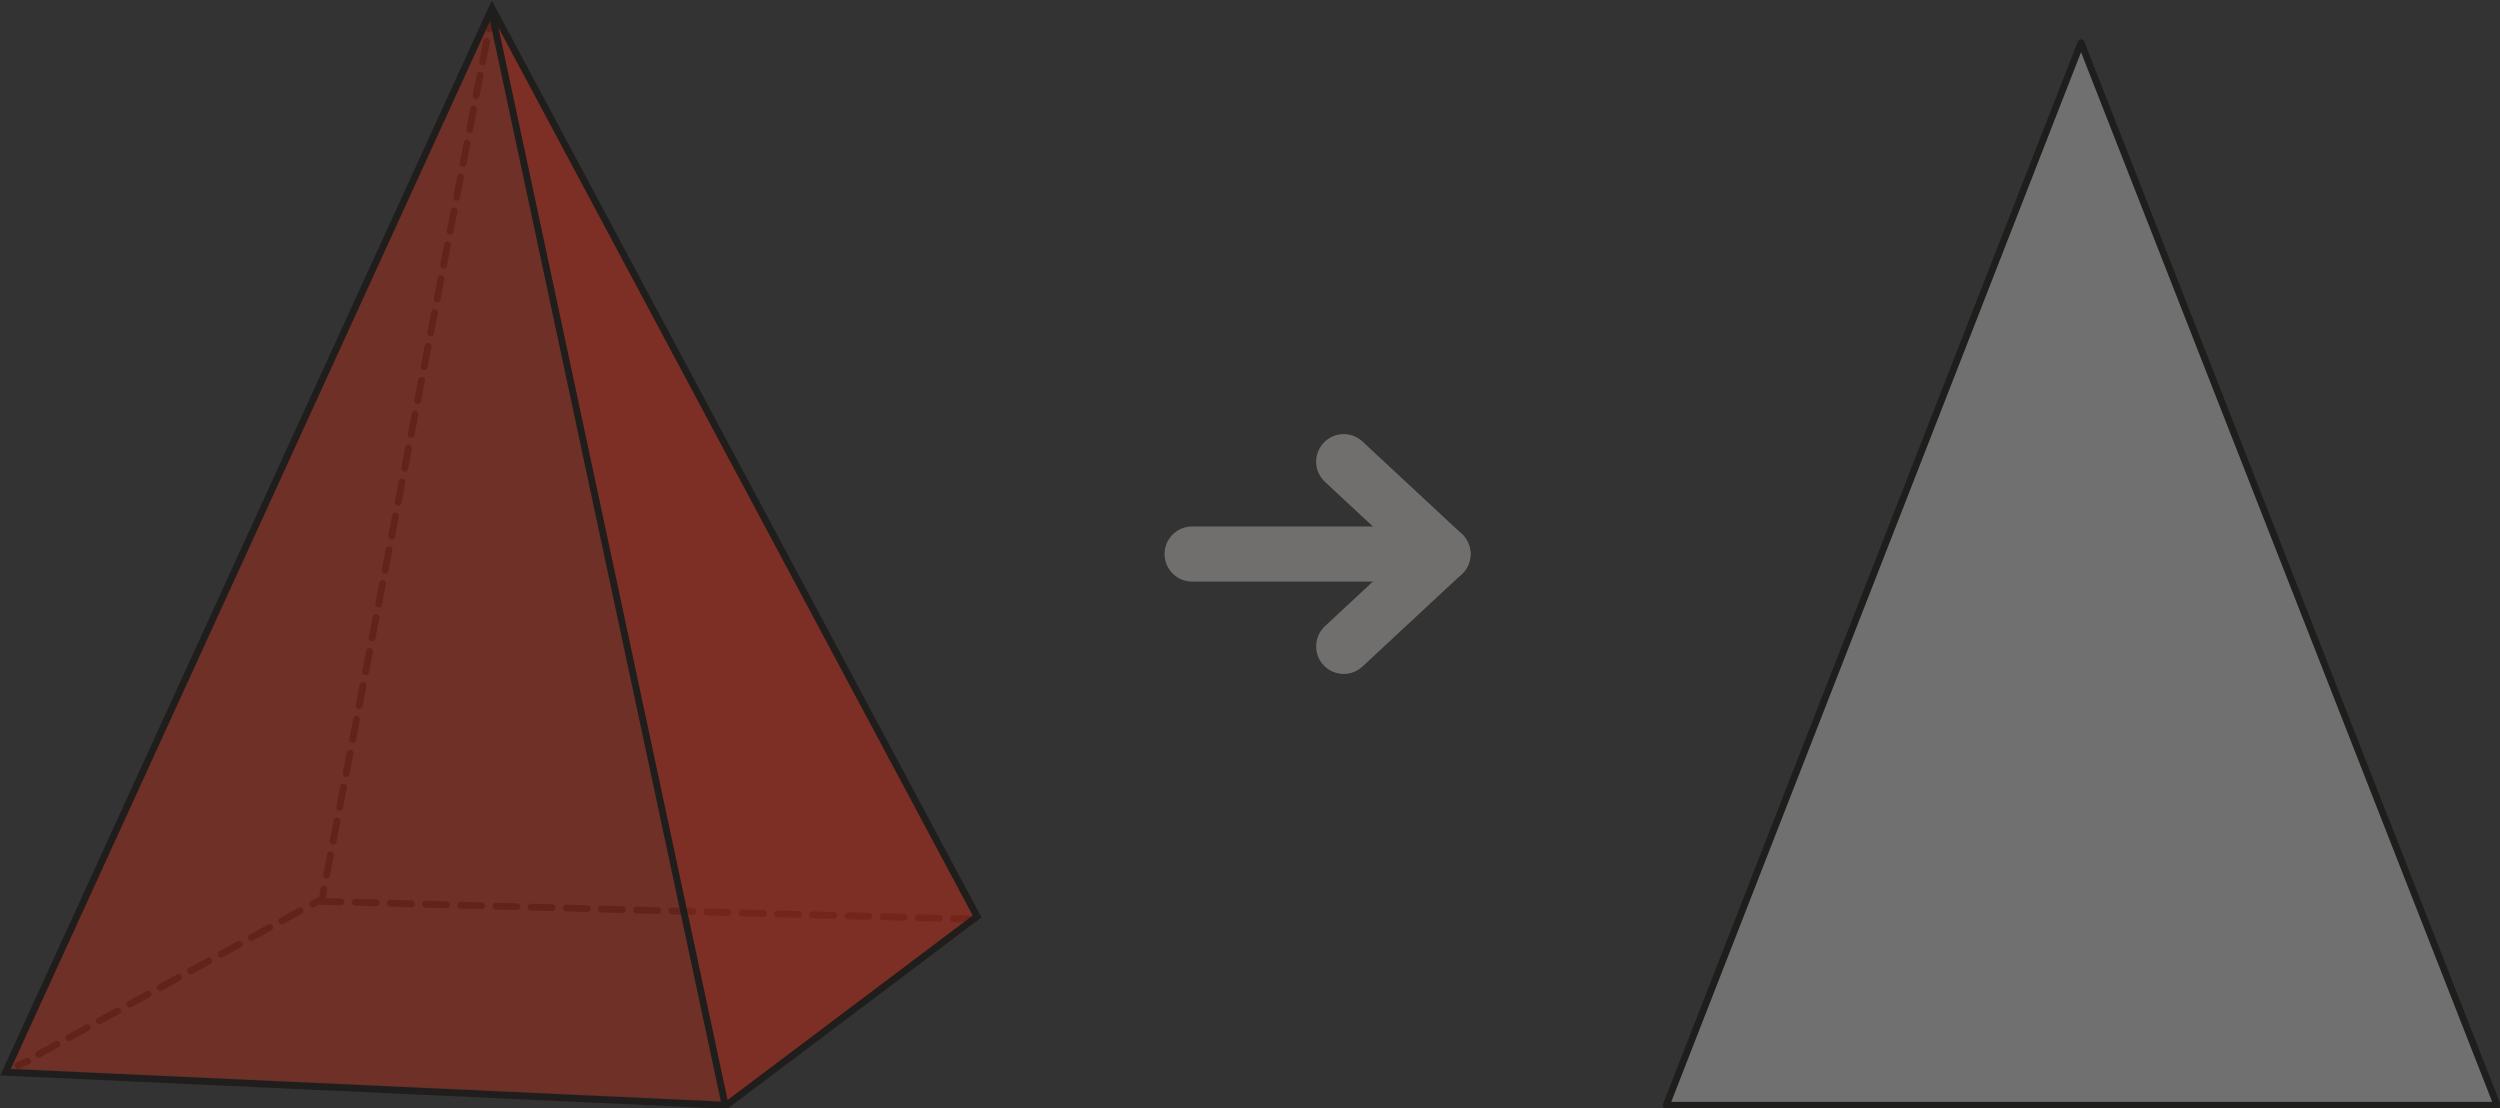 <?xml version="1.0" encoding="utf-8"?>
<!-- Generator: Adobe Illustrator 25.4.1, SVG Export Plug-In . SVG Version: 6.00 Build 0)  -->
<svg version="1.1" id="Capa_1" xmlns="http://www.w3.org/2000/svg" xmlns:xlink="http://www.w3.org/1999/xlink" x="0px" y="0px"
	 viewBox="0 0 181.4 80.4" style="enable-background:new 0 0 181.4 80.4;" xml:space="preserve">
<rect x="0" y="0" width="181.4" height="80.4" fill="#333333" stroke="none"/>
<style type="text/css">
	
		.st0{clip-path:url(#SVGID_00000173866847703863513010000015988468167773270177_);fill:none;stroke:#716F6D;stroke-width:4;stroke-linecap:round;stroke-linejoin:round;}
	
		.st1{clip-path:url(#SVGID_00000173866847703863513010000015988468167773270177_);fill:none;stroke:#1F1E1C;stroke-width:0.5;stroke-linecap:round;stroke-linejoin:round;stroke-dasharray:1.508,1.008;}
	
		.st2{clip-path:url(#SVGID_00000173866847703863513010000015988468167773270177_);fill:none;stroke:#1F1E1C;stroke-width:0.5;stroke-linecap:round;stroke-linejoin:round;stroke-dasharray:1.502,1.002;}
	
		.st3{clip-path:url(#SVGID_00000173866847703863513010000015988468167773270177_);fill:none;stroke:#1F1E1C;stroke-width:0.5;stroke-linecap:round;stroke-linejoin:round;}
	
		.st4{clip-path:url(#SVGID_00000173866847703863513010000015988468167773270177_);fill:none;stroke:#1F1E1C;stroke-width:0.5;stroke-linecap:round;stroke-linejoin:round;stroke-dasharray:1.527,1.027;}
	.st5{clip-path:url(#SVGID_00000173866847703863513010000015988468167773270177_);}
	.st6{opacity:0.15;clip-path:url(#SVGID_00000166655041640509423720000011781129146272144831_);}
	.st7{clip-path:url(#SVGID_00000124162136642349763480000012152770630964525440_);fill:#C62C16;}
	.st8{opacity:0.3;clip-path:url(#SVGID_00000166655041640509423720000011781129146272144831_);}
	.st9{clip-path:url(#SVGID_00000135668777698329322000000011645715461997358236_);fill:#C62C16;}
	.st10{clip-path:url(#SVGID_00000014611666549536386400000003144505010841136512_);fill:#C62C16;}
	.st11{clip-path:url(#SVGID_00000166655041640509423720000011781129146272144831_);fill:none;stroke:#1F1E1C;stroke-width:0.5;}
	.st12{clip-path:url(#SVGID_00000082345612097344569310000018420591561923449018_);fill:#FFFFFF;}
	
		.st13{clip-path:url(#SVGID_00000166655041640509423720000011781129146272144831_);fill:none;stroke:#1F1E1C;stroke-width:0.5;stroke-linecap:round;stroke-linejoin:round;}
</style>
<g>
	<defs>
		<rect id="SVGID_1_" width="181.4" height="80.4"/>
	</defs>
	<clipPath id="SVGID_00000146479376962252851300000009884612095533357497_">
		<use xlink:href="#SVGID_1_"  style="overflow:visible;"/>
	</clipPath>
	
		<line style="clip-path:url(#SVGID_00000146479376962252851300000009884612095533357497_);fill:none;stroke:#716F6D;stroke-width:4;stroke-linecap:round;stroke-linejoin:round;" x1="104.7" y1="40.2" x2="86.5" y2="40.2"/>
	
		<polyline style="clip-path:url(#SVGID_00000146479376962252851300000009884612095533357497_);fill:none;stroke:#716F6D;stroke-width:4;stroke-linecap:round;stroke-linejoin:round;" points="
		97.5,33.5 104.7,40.2 97.5,46.9 	"/>
	
		<line style="clip-path:url(#SVGID_00000146479376962252851300000009884612095533357497_);fill:none;stroke:#1F1E1C;stroke-width:0.5;stroke-linecap:round;stroke-linejoin:round;stroke-dasharray:1.508,1.008;" x1="2.8" y1="76.5" x2="22.3" y2="65.8"/>
	
		<line style="clip-path:url(#SVGID_00000146479376962252851300000009884612095533357497_);fill:none;stroke:#1F1E1C;stroke-width:0.5;stroke-linecap:round;stroke-linejoin:round;stroke-dasharray:1.502,1.002;" x1="23.7" y1="63.5" x2="35.4" y2="2.5"/>
	
		<path style="clip-path:url(#SVGID_00000146479376962252851300000009884612095533357497_);fill:none;stroke:#1F1E1C;stroke-width:0.5;stroke-linecap:round;stroke-linejoin:round;" d="
		M35.5,2.1l0.1-0.7 M22.7,65.6l0.7-0.4l0.1-0.7 M1.3,77.3L2,77"/>
	
		<line style="clip-path:url(#SVGID_00000146479376962252851300000009884612095533357497_);fill:none;stroke:#1F1E1C;stroke-width:0.5;stroke-linecap:round;stroke-linejoin:round;stroke-dasharray:1.527,1.027;" x1="70.7" y1="66.7" x2="23.2" y2="65.4"/>
	<g style="clip-path:url(#SVGID_00000146479376962252851300000009884612095533357497_);">
		<defs>
			<rect id="SVGID_00000051360147716382759330000005660842437777119666_" y="0" width="181.4" height="80.4"/>
		</defs>
		<clipPath id="SVGID_00000090288344803847261750000000411116518198122923_">
			<use xlink:href="#SVGID_00000051360147716382759330000005660842437777119666_"  style="overflow:visible;"/>
		</clipPath>
		<g style="opacity:0.15;clip-path:url(#SVGID_00000090288344803847261750000000411116518198122923_);">
			<g>
				<defs>
					<rect id="SVGID_00000081636427933167606720000003209199137332892337_" x="-8.4" y="-6.5" width="70.2" height="87.4"/>
				</defs>
				<clipPath id="SVGID_00000002376749153517217230000004709248503737443469_">
					<use xlink:href="#SVGID_00000081636427933167606720000003209199137332892337_"  style="overflow:visible;"/>
				</clipPath>
				<polygon style="clip-path:url(#SVGID_00000002376749153517217230000004709248503737443469_);fill:#C62C16;" points="35.8,0.5 
					0.6,77.5 52.7,79.9 				"/>
			</g>
		</g>
		<g style="opacity:0.3;clip-path:url(#SVGID_00000090288344803847261750000000411116518198122923_);">
			<g>
				<defs>
					<rect id="SVGID_00000175311576769571945930000004729822886957200781_" x="26.8" y="-6.1" width="53.3" height="87.4"/>
				</defs>
				<clipPath id="SVGID_00000095298896736840973300000001695637914740134834_">
					<use xlink:href="#SVGID_00000175311576769571945930000004729822886957200781_"  style="overflow:visible;"/>
				</clipPath>
				<polygon style="clip-path:url(#SVGID_00000095298896736840973300000001695637914740134834_);fill:#C62C16;" points="35.8,0.9 
					52.7,80.3 71.1,66.7 				"/>
			</g>
		</g>
		<g style="opacity:0.3;clip-path:url(#SVGID_00000090288344803847261750000000411116518198122923_);">
			<g>
				<defs>
					<rect id="SVGID_00000081638189968216513380000007128542423456585648_" x="-9" y="-7" width="89.2" height="88.4"/>
				</defs>
				<clipPath id="SVGID_00000072968153596007708380000017277963435470443405_">
					<use xlink:href="#SVGID_00000081638189968216513380000007128542423456585648_"  style="overflow:visible;"/>
				</clipPath>
				<polygon style="clip-path:url(#SVGID_00000072968153596007708380000017277963435470443405_);fill:#C62C16;" points="35.7,0.6 
					0.4,77.8 52.7,80.2 70.9,66.5 				"/>
			</g>
		</g>
		
			<polygon style="clip-path:url(#SVGID_00000090288344803847261750000000411116518198122923_);fill:none;stroke:#1F1E1C;stroke-width:0.5;" points="
			35.7,0.6 0.4,77.8 52.7,80.2 70.9,66.5 		"/>
		
			<line style="clip-path:url(#SVGID_00000090288344803847261750000000411116518198122923_);fill:none;stroke:#1F1E1C;stroke-width:0.5;" x1="35.7" y1="1" x2="52.6" y2="80.1"/>
		<g style="opacity:0.3;clip-path:url(#SVGID_00000090288344803847261750000000411116518198122923_);">
			<g>
				<defs>
					<rect id="SVGID_00000048469840014316825200000005645061595134175902_" x="111.6" y="-4.2" width="78.8" height="85.6"/>
				</defs>
				<clipPath id="SVGID_00000101067530257048420780000012315941950348113290_">
					<use xlink:href="#SVGID_00000048469840014316825200000005645061595134175902_"  style="overflow:visible;"/>
				</clipPath>
				<polygon style="clip-path:url(#SVGID_00000101067530257048420780000012315941950348113290_);fill:#FFFFFF;" points="151,3.1 
					120.9,80.2 181.2,80.2 				"/>
			</g>
		</g>
		
			<polygon style="clip-path:url(#SVGID_00000090288344803847261750000000411116518198122923_);fill:none;stroke:#1F1E1C;stroke-width:0.5;stroke-linecap:round;stroke-linejoin:round;" points="
			151,3.1 120.9,80.2 181.2,80.2 		"/>
	</g>
</g>
<g>
</g>
<g>
</g>
<g>
</g>
<g>
</g>
<g>
</g>
<g>
</g>
<g>
</g>
<g>
</g>
<g>
</g>
<g>
</g>
<g>
</g>
<g>
</g>
<g>
</g>
<g>
</g>
<g>
</g>
</svg>
